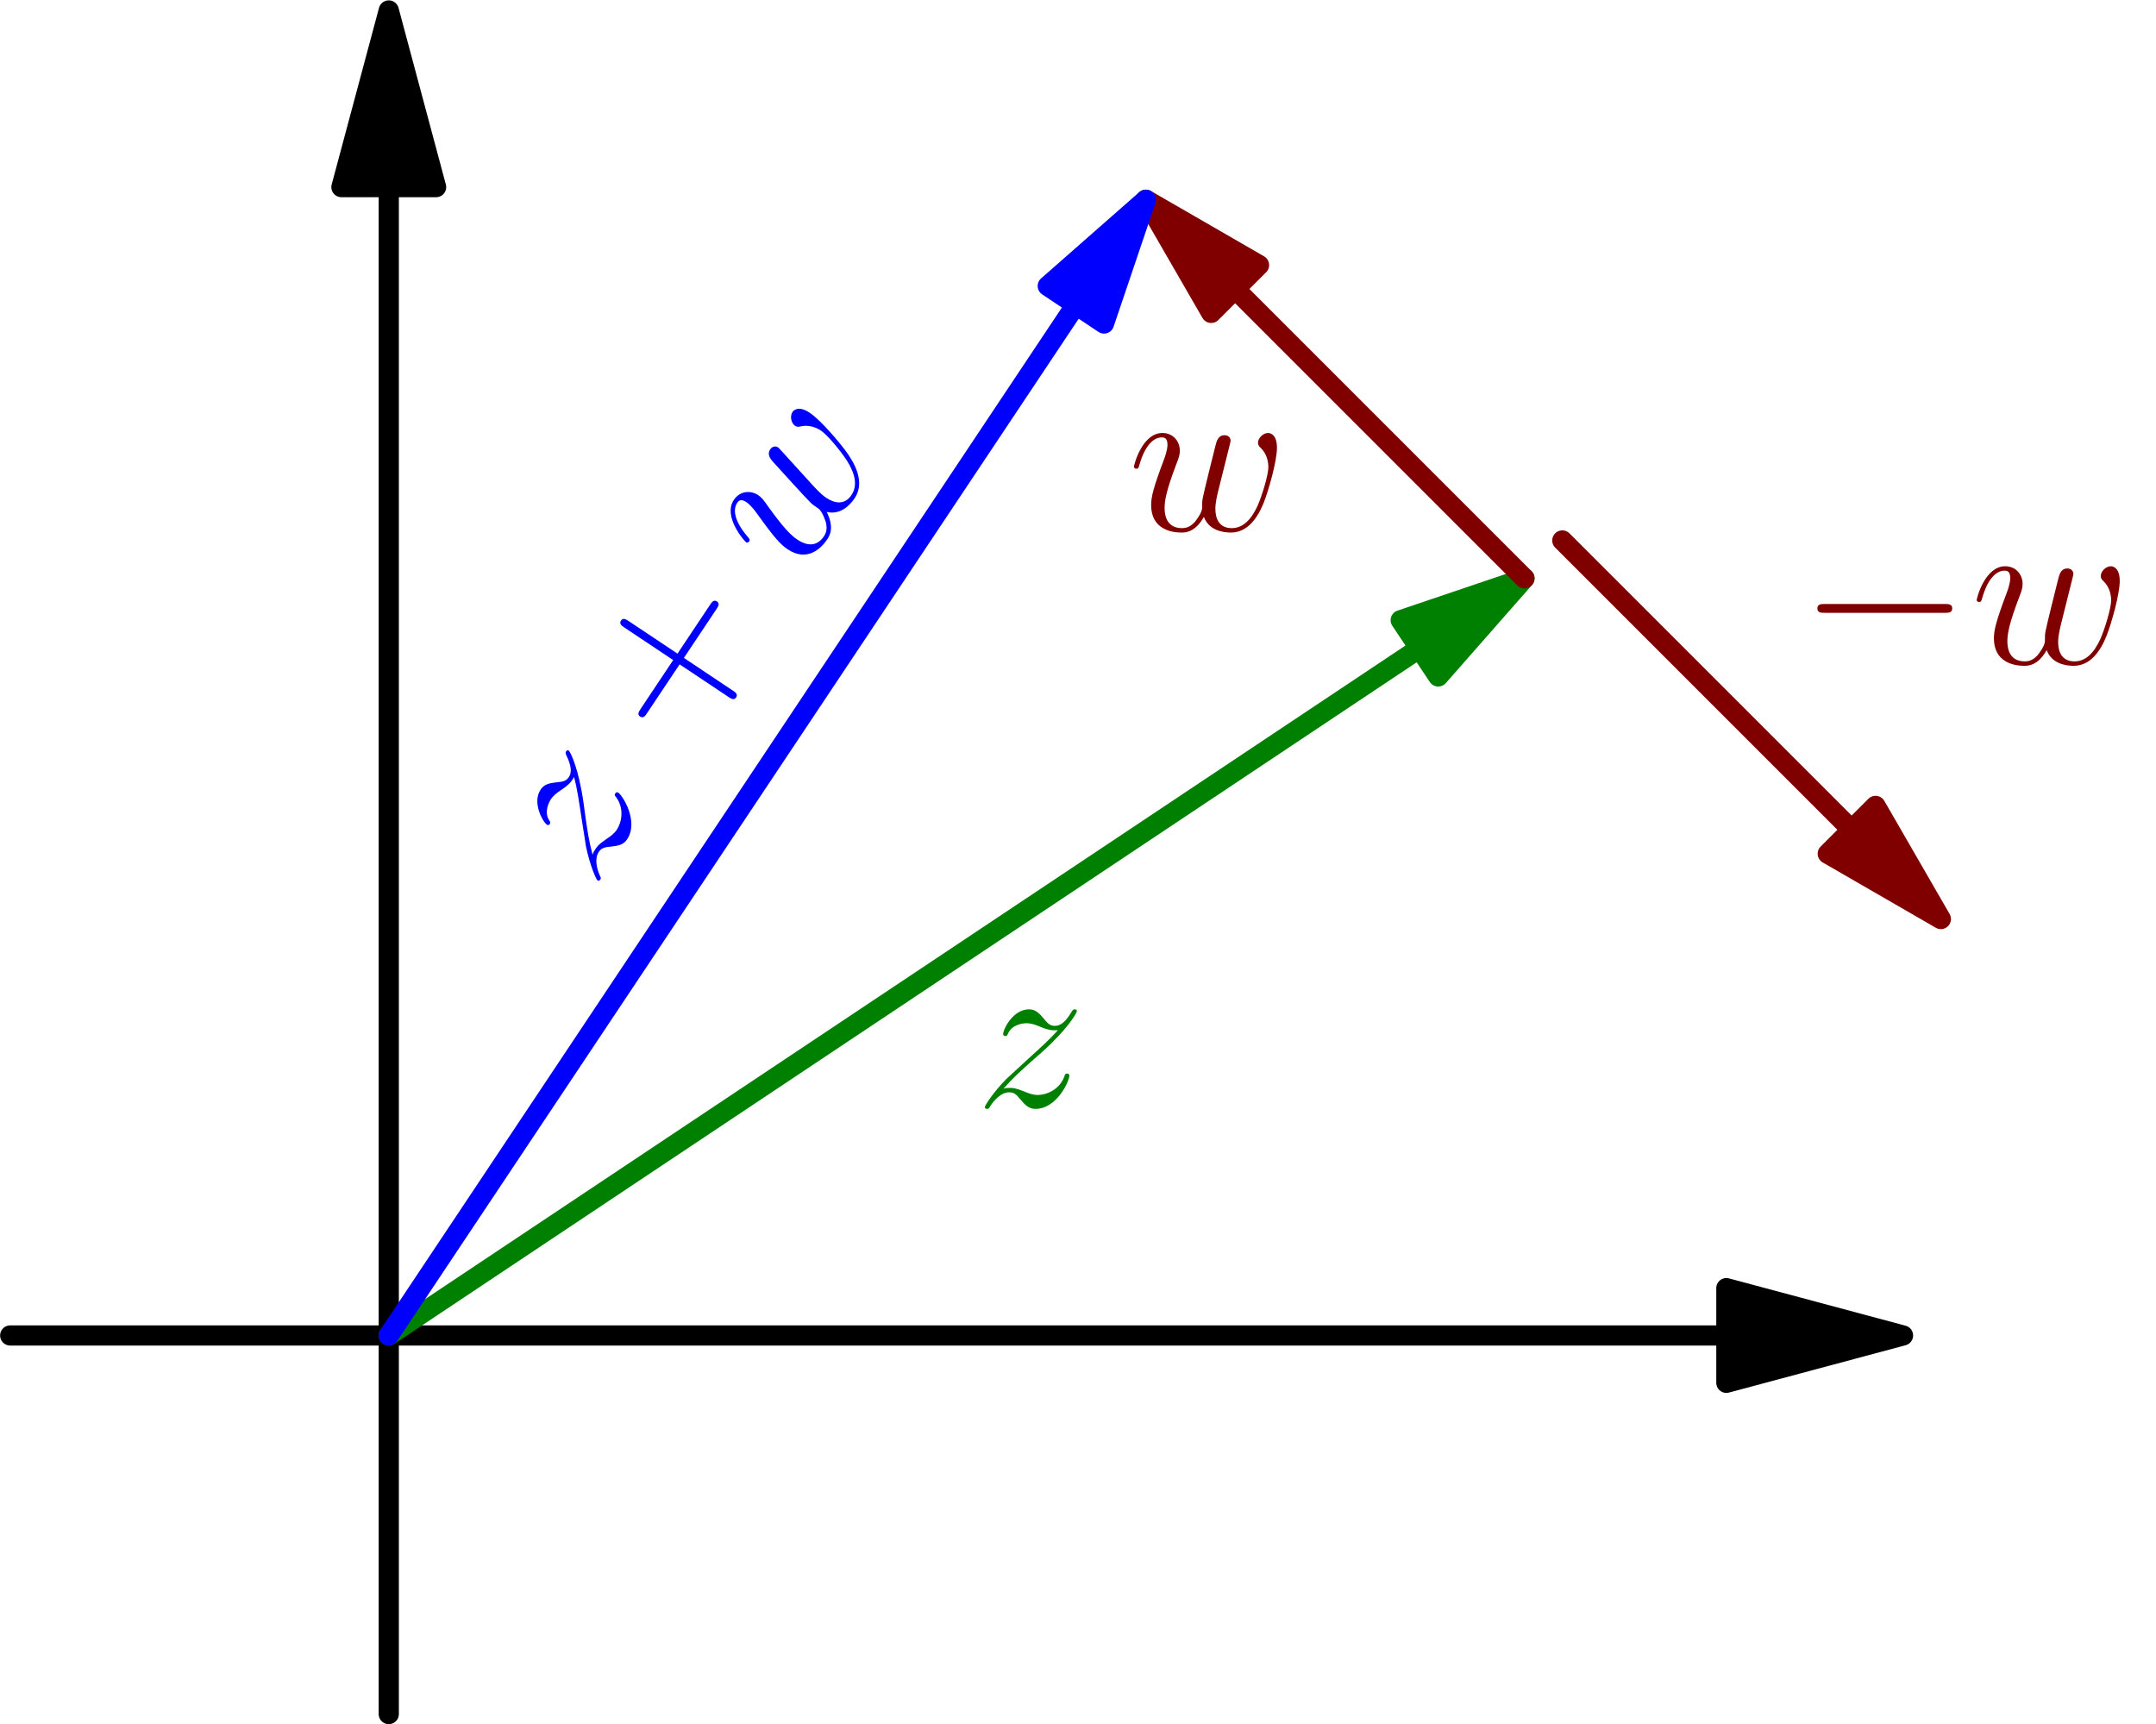 <?xml version='1.0' encoding='UTF-8'?>
<!-- This file was generated by dvisvgm 2.6.1 -->
<svg height='193.607pt' version='1.1' viewBox='56.409 53.858 242.094 193.607' width='242.094pt' xmlns='http://www.w3.org/2000/svg' xmlns:xlink='http://www.w3.org/1999/xlink'>
<defs>
<path d='M16.335 -5.701C16.756 -5.701 17.202 -5.701 17.202 -6.197S16.756 -6.693 16.335 -6.693H2.925C2.503 -6.693 2.057 -6.693 2.057 -6.197S2.503 -5.701 2.925 -5.701H16.335Z' id='g0-0'/>
<path d='M8.527 -1.512C9.072 -0.025 10.609 0.248 11.551 0.248C13.435 0.248 14.55 -1.388 15.244 -3.098C15.814 -4.536 16.731 -7.808 16.731 -9.27C16.731 -10.782 15.963 -10.931 15.74 -10.931C15.145 -10.931 14.6 -10.336 14.6 -9.84C14.6 -9.543 14.773 -9.37 14.897 -9.27C15.12 -9.047 15.765 -8.378 15.765 -7.089C15.765 -6.246 15.071 -3.916 14.55 -2.751C13.856 -1.239 12.939 -0.248 11.65 -0.248C10.262 -0.248 9.816 -1.289 9.816 -2.429C9.816 -3.148 10.039 -4.016 10.138 -4.437L11.179 -8.601C11.303 -9.097 11.526 -9.964 11.526 -10.064C11.526 -10.435 11.229 -10.683 10.857 -10.683C10.138 -10.683 9.964 -10.064 9.816 -9.469C9.568 -8.502 8.527 -4.313 8.428 -3.768C8.328 -3.346 8.328 -3.074 8.328 -2.528C8.328 -1.933 7.535 -0.991 7.51 -0.942C7.238 -0.669 6.841 -0.248 6.073 -0.248C4.115 -0.248 4.115 -2.107 4.115 -2.528C4.115 -3.321 4.288 -4.412 5.404 -7.362C5.701 -8.13 5.825 -8.452 5.825 -8.948C5.825 -9.989 5.081 -10.931 3.867 -10.931C1.586 -10.931 0.669 -7.337 0.669 -7.139C0.669 -7.04 0.768 -6.916 0.942 -6.916C1.165 -6.916 1.19 -7.015 1.289 -7.362C1.909 -9.543 2.875 -10.435 3.792 -10.435C4.04 -10.435 4.437 -10.411 4.437 -9.617C4.437 -9.493 4.437 -8.973 4.016 -7.882C2.851 -4.784 2.603 -3.768 2.603 -2.826C2.603 -0.223 4.734 0.248 5.998 0.248C6.42 0.248 7.535 0.248 8.527 -1.512Z' id='g1-119'/>
<path d='M3.148 -2.008C4.214 -3.222 5.081 -3.991 6.321 -5.106C7.808 -6.395 8.452 -7.015 8.799 -7.387C10.534 -9.097 11.402 -10.534 11.402 -10.733S11.204 -10.931 11.154 -10.931C10.981 -10.931 10.931 -10.832 10.807 -10.658C10.187 -9.593 9.593 -9.072 8.948 -9.072C8.428 -9.072 8.155 -9.295 7.684 -9.89C7.163 -10.51 6.742 -10.931 6.023 -10.931C4.214 -10.931 3.123 -8.675 3.123 -8.155C3.123 -8.081 3.148 -7.932 3.371 -7.932C3.569 -7.932 3.594 -8.031 3.668 -8.205C4.09 -9.196 5.28 -9.37 5.751 -9.37C6.271 -9.37 6.767 -9.196 7.287 -8.973C8.229 -8.576 8.626 -8.576 8.874 -8.576C9.047 -8.576 9.146 -8.576 9.27 -8.601C8.452 -7.634 7.114 -6.445 5.998 -5.428L3.495 -3.123C1.983 -1.586 1.066 -0.124 1.066 0.05C1.066 0.198 1.19 0.248 1.339 0.248S1.512 0.223 1.686 -0.074C2.082 -0.694 2.875 -1.611 3.792 -1.611C4.313 -1.611 4.561 -1.438 5.057 -0.818C5.528 -0.273 5.949 0.248 6.742 0.248C9.171 0.248 10.559 -2.9 10.559 -3.47C10.559 -3.569 10.534 -3.718 10.287 -3.718C10.088 -3.718 10.064 -3.619 9.989 -3.371C9.444 -1.909 7.981 -1.314 7.015 -1.314C6.494 -1.314 5.998 -1.487 5.478 -1.71C4.486 -2.107 4.214 -2.107 3.892 -2.107C3.644 -2.107 3.371 -2.107 3.148 -2.008Z' id='g1-122'/>
<path d='M9.345 -5.751H15.913C16.26 -5.751 16.682 -5.751 16.682 -6.172C16.682 -6.618 16.285 -6.618 15.913 -6.618H9.345V-13.187C9.345 -13.534 9.345 -13.955 8.923 -13.955C8.477 -13.955 8.477 -13.559 8.477 -13.187V-6.618H1.909C1.562 -6.618 1.14 -6.618 1.14 -6.197C1.14 -5.751 1.537 -5.751 1.909 -5.751H8.477V0.818C8.477 1.165 8.477 1.586 8.899 1.586C9.345 1.586 9.345 1.19 9.345 0.818V-5.751Z' id='g2-43'/>
</defs>
<g id='page1'>
<g transform='matrix(0.996 0 0 0.996 100.063 203.811)'>
<path d='M 150.8 0L -42.679 -0' fill='none' stroke='#000000' stroke-linecap='round' stroke-linejoin='round' stroke-miterlimit='10.037' stroke-width='2.276'/>
</g>
<g transform='matrix(0.996 0 0 0.996 100.063 203.811)'>
<path d='M 170.717 -1.77257e-15L 150.8 -5.337L 150.8 5.337L 170.717 -1.77257e-15Z' fill='#000000'/>
</g>
<g transform='matrix(0.996 0 0 0.996 100.063 203.811)'>
<path d='M 170.717 -1.77257e-15L 150.8 -5.337L 150.8 5.337L 170.717 -1.77257e-15Z' fill='none' stroke='#000000' stroke-linecap='round' stroke-linejoin='round' stroke-miterlimit='10.037' stroke-width='2.276'/>
</g>
<g transform='matrix(0.996 0 0 0.996 100.063 203.811)'>
<path d='M 0 -129.46L 0 42.679' fill='none' stroke='#000000' stroke-linecap='round' stroke-linejoin='round' stroke-miterlimit='10.037' stroke-width='2.276'/>
</g>
<g transform='matrix(0.996 0 0 0.996 100.063 203.811)'>
<path d='M 2.81034e-15 -149.377L -5.337 -129.46L 5.337 -129.46L 2.81034e-15 -149.377Z' fill='#000000'/>
</g>
<g transform='matrix(0.996 0 0 0.996 100.063 203.811)'>
<path d='M 2.81034e-15 -149.377L -5.337 -129.46L 5.337 -129.46L 2.81034e-15 -149.377Z' fill='none' stroke='#000000' stroke-linecap='round' stroke-linejoin='round' stroke-miterlimit='10.037' stroke-width='2.276'/>
</g>
<g transform='matrix(0.996 0 0 0.996 100.063 203.811)'>
<path d='M 116.2 -77.467L 0 0' fill='none' stroke='#008000' stroke-linecap='round' stroke-linejoin='round' stroke-miterlimit='10.037' stroke-width='2.276'/>
</g>
<g transform='matrix(0.996 0 0 0.996 100.063 203.811)'>
<path d='M 128.037 -85.358L 114.086 -80.639L 118.315 -74.295L 128.037 -85.358Z' fill='#008000'/>
</g>
<g transform='matrix(0.996 0 0 0.996 100.063 203.811)'>
<path d='M 128.037 -85.358L 114.086 -80.639L 118.315 -74.295L 128.037 -85.358Z' fill='none' stroke='#008000' stroke-linecap='round' stroke-linejoin='round' stroke-miterlimit='10.037' stroke-width='2.276'/>
</g><g fill='#008000'>
<use x='165.928' xlink:href='#g1-122' y='178.121'/>
</g>
<g transform='matrix(0.996 0 0 0.996 100.063 203.811)'>
<path d='M 95.418 -117.978L 128.037 -85.358' fill='none' stroke='#800000' stroke-linecap='round' stroke-linejoin='round' stroke-miterlimit='10.037' stroke-width='2.276'/>
</g>
<g transform='matrix(0.996 0 0 0.996 100.063 203.811)'>
<path d='M 85.358 -128.037L 92.722 -115.282L 98.113 -120.673L 85.358 -128.037Z' fill='#800000'/>
</g>
<g transform='matrix(0.996 0 0 0.996 100.063 203.811)'>
<path d='M 85.358 -128.037L 92.722 -115.282L 98.113 -120.673L 85.358 -128.037Z' fill='none' stroke='#800000' stroke-linecap='round' stroke-linejoin='round' stroke-miterlimit='10.037' stroke-width='2.276'/>
</g><g fill='#800000'>
<use x='183.066' xlink:href='#g1-119' y='113.408'/>
</g>
<g transform='matrix(0.996 0 0 0.996 100.063 203.811)'>
<path d='M 77.467 -116.2L 0 0' fill='none' stroke='#0000ff' stroke-linecap='round' stroke-linejoin='round' stroke-miterlimit='10.037' stroke-width='2.276'/>
</g>
<g transform='matrix(0.996 0 0 0.996 100.063 203.811)'>
<path d='M 85.358 -128.037L 74.295 -118.315L 80.639 -114.086L 85.358 -128.037Z' fill='#0000ff'/>
</g>
<g transform='matrix(0.996 0 0 0.996 100.063 203.811)'>
<path d='M 85.358 -128.037L 74.295 -118.315L 80.639 -114.086L 85.358 -128.037Z' fill='none' stroke='#0000ff' stroke-linecap='round' stroke-linejoin='round' stroke-miterlimit='10.037' stroke-width='2.276'/>
</g><g fill='#0000ff' transform='matrix(0.555 -0.832 0.832 0.555 -50.926 174.22)'>
<use x='113.602' xlink:href='#g1-122' y='133.114'/>
<use x='131.489' xlink:href='#g2-43' y='133.114'/>
<use x='154.84' xlink:href='#g1-119' y='133.114'/>
</g>
<g transform='matrix(0.996 0 0 0.996 100.063 203.811)'>
<path d='M 164.925 -57.007L 132.305 -89.626' fill='none' stroke='#800000' stroke-linecap='round' stroke-linejoin='round' stroke-miterlimit='10.037' stroke-width='2.276'/>
</g>
<g transform='matrix(0.996 0 0 0.996 100.063 203.811)'>
<path d='M 174.984 -46.947L 167.62 -59.702L 162.229 -54.311L 174.984 -46.947Z' fill='#800000'/>
</g>
<g transform='matrix(0.996 0 0 0.996 100.063 203.811)'>
<path d='M 174.984 -46.947L 167.62 -59.702L 162.229 -54.311L 174.984 -46.947Z' fill='none' stroke='#800000' stroke-linecap='round' stroke-linejoin='round' stroke-miterlimit='10.037' stroke-width='2.276'/>
</g><g fill='#800000'>
<use x='258.421' xlink:href='#g0-0' y='128.37'/>
<use x='277.7' xlink:href='#g1-119' y='128.37'/>
</g>
</g>
</svg>
